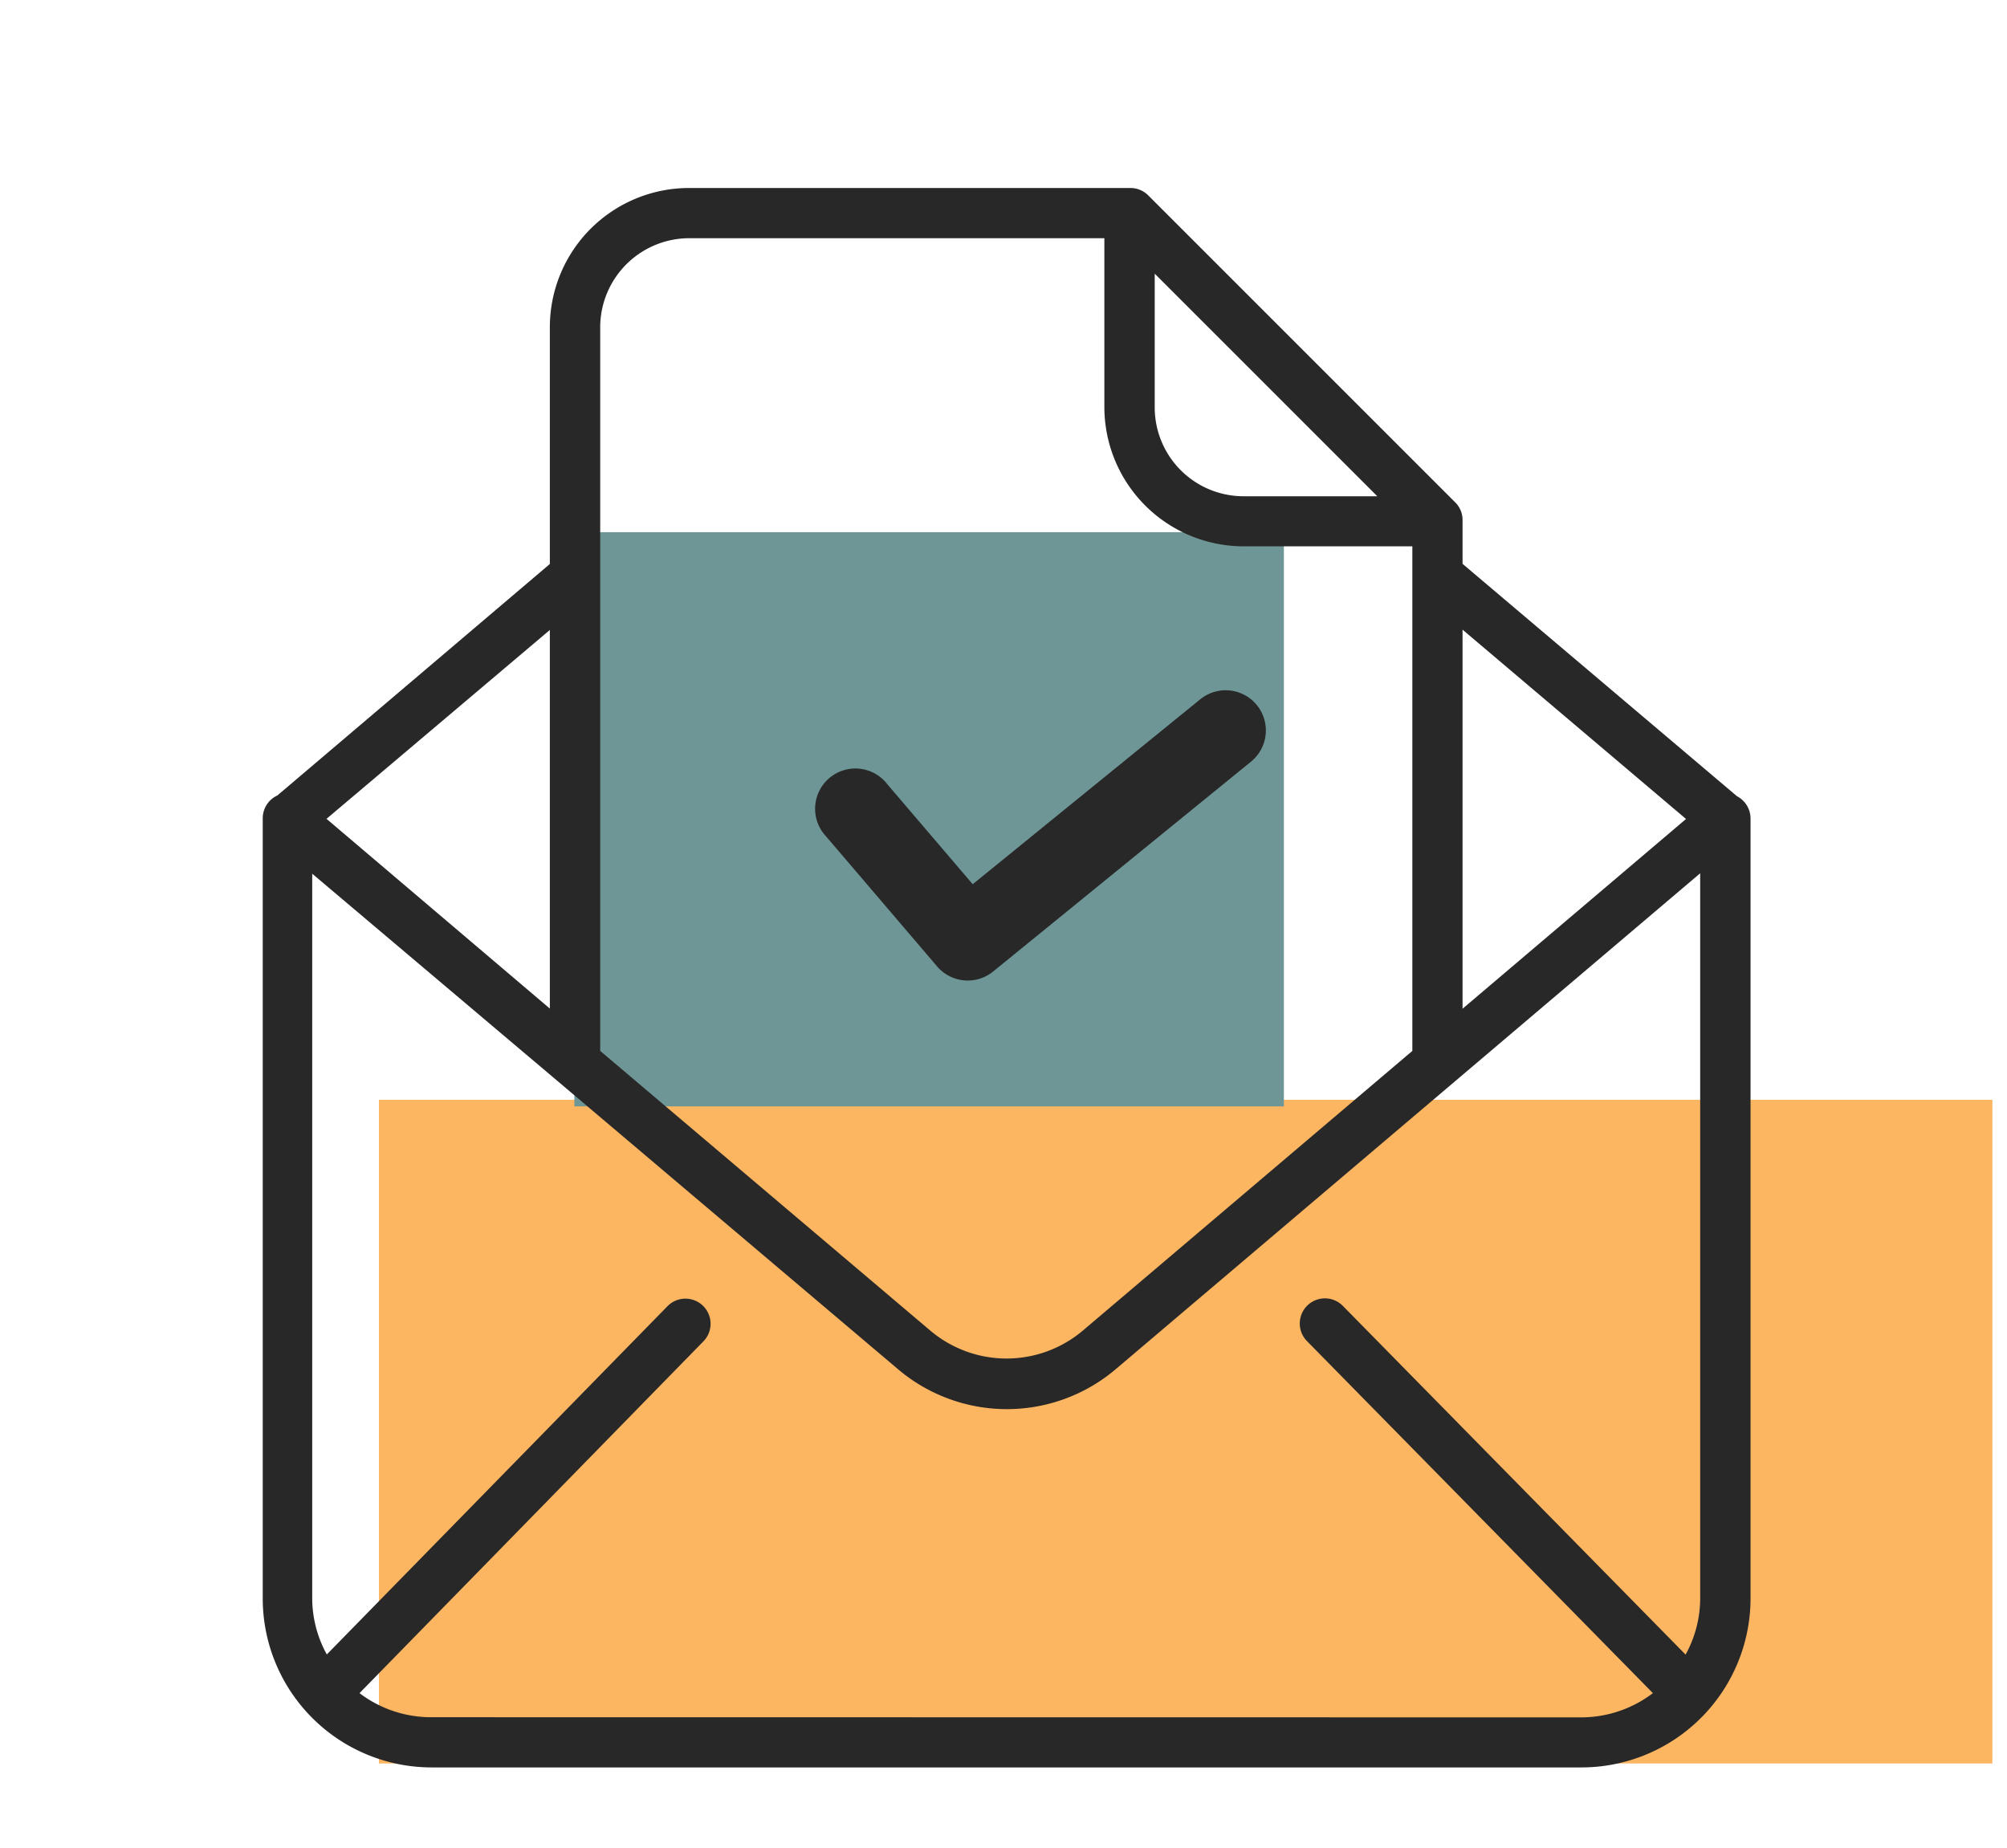 <svg id="Layer_1" data-name="Layer 1" xmlns="http://www.w3.org/2000/svg" viewBox="0 0 137.5 126.62"><defs><style>.cls-1{fill:#fcb662;}.cls-2{fill:#6f9696;}.cls-3{fill:#282828;}</style></defs><title>Artboard 7mohr</title><rect class="cls-1" x="25.96" y="75.35" width="110.54" height="45.47"/><rect class="cls-2" x="39.35" y="36.46" width="48.61" height="39.34"/><path class="cls-3" d="M119,54.55l-18.8-15.92v-3a1.69,1.69,0,0,0-.51-1.22l-21-21h0a1.72,1.72,0,0,0-1.25-.53H47.21a9.54,9.54,0,0,0-9.54,9.53V38.64L19,54.5a1.72,1.72,0,0,0-1,1.56v53.46a11.58,11.58,0,0,0,11.57,11.57h78.78a11.59,11.59,0,0,0,11.58-11.57V56.06A1.73,1.73,0,0,0,119,54.55Zm-3.49,1.56-15.31,13V43.14ZM79.11,18.75,94.36,34H85.19a6.09,6.09,0,0,1-6.08-6.09Zm-31.9-2.43H75.66V27.89a9.55,9.55,0,0,0,9.53,9.54H96.76V72L74.21,91.14a8.09,8.09,0,0,1-10.5,0L41.12,72V22.41A6.11,6.11,0,0,1,47.21,16.32ZM37.67,43.16V69.1l-15.3-13Zm-8.12,74.49A8.1,8.1,0,0,1,24.63,116l23.56-24.1a1.72,1.72,0,0,0-2.46-2.41L22.39,113.35a8,8,0,0,1-1-3.83V59.86L38.3,74.15h0L61.48,93.77a11.53,11.53,0,0,0,15,0l40-33.94v49.69a8,8,0,0,1-1,3.84L92,89.47a1.72,1.72,0,0,0-2.46,2.41L113.24,116a8.12,8.12,0,0,1-4.91,1.66Z"/><path class="cls-3" d="M64.2,66.21a2.76,2.76,0,0,0,3.84.35L85.71,52.18a2.75,2.75,0,1,0-3.48-4.27L66.64,60.58,60.8,53.74a2.76,2.76,0,1,0-4.19,3.58Z"/></svg>